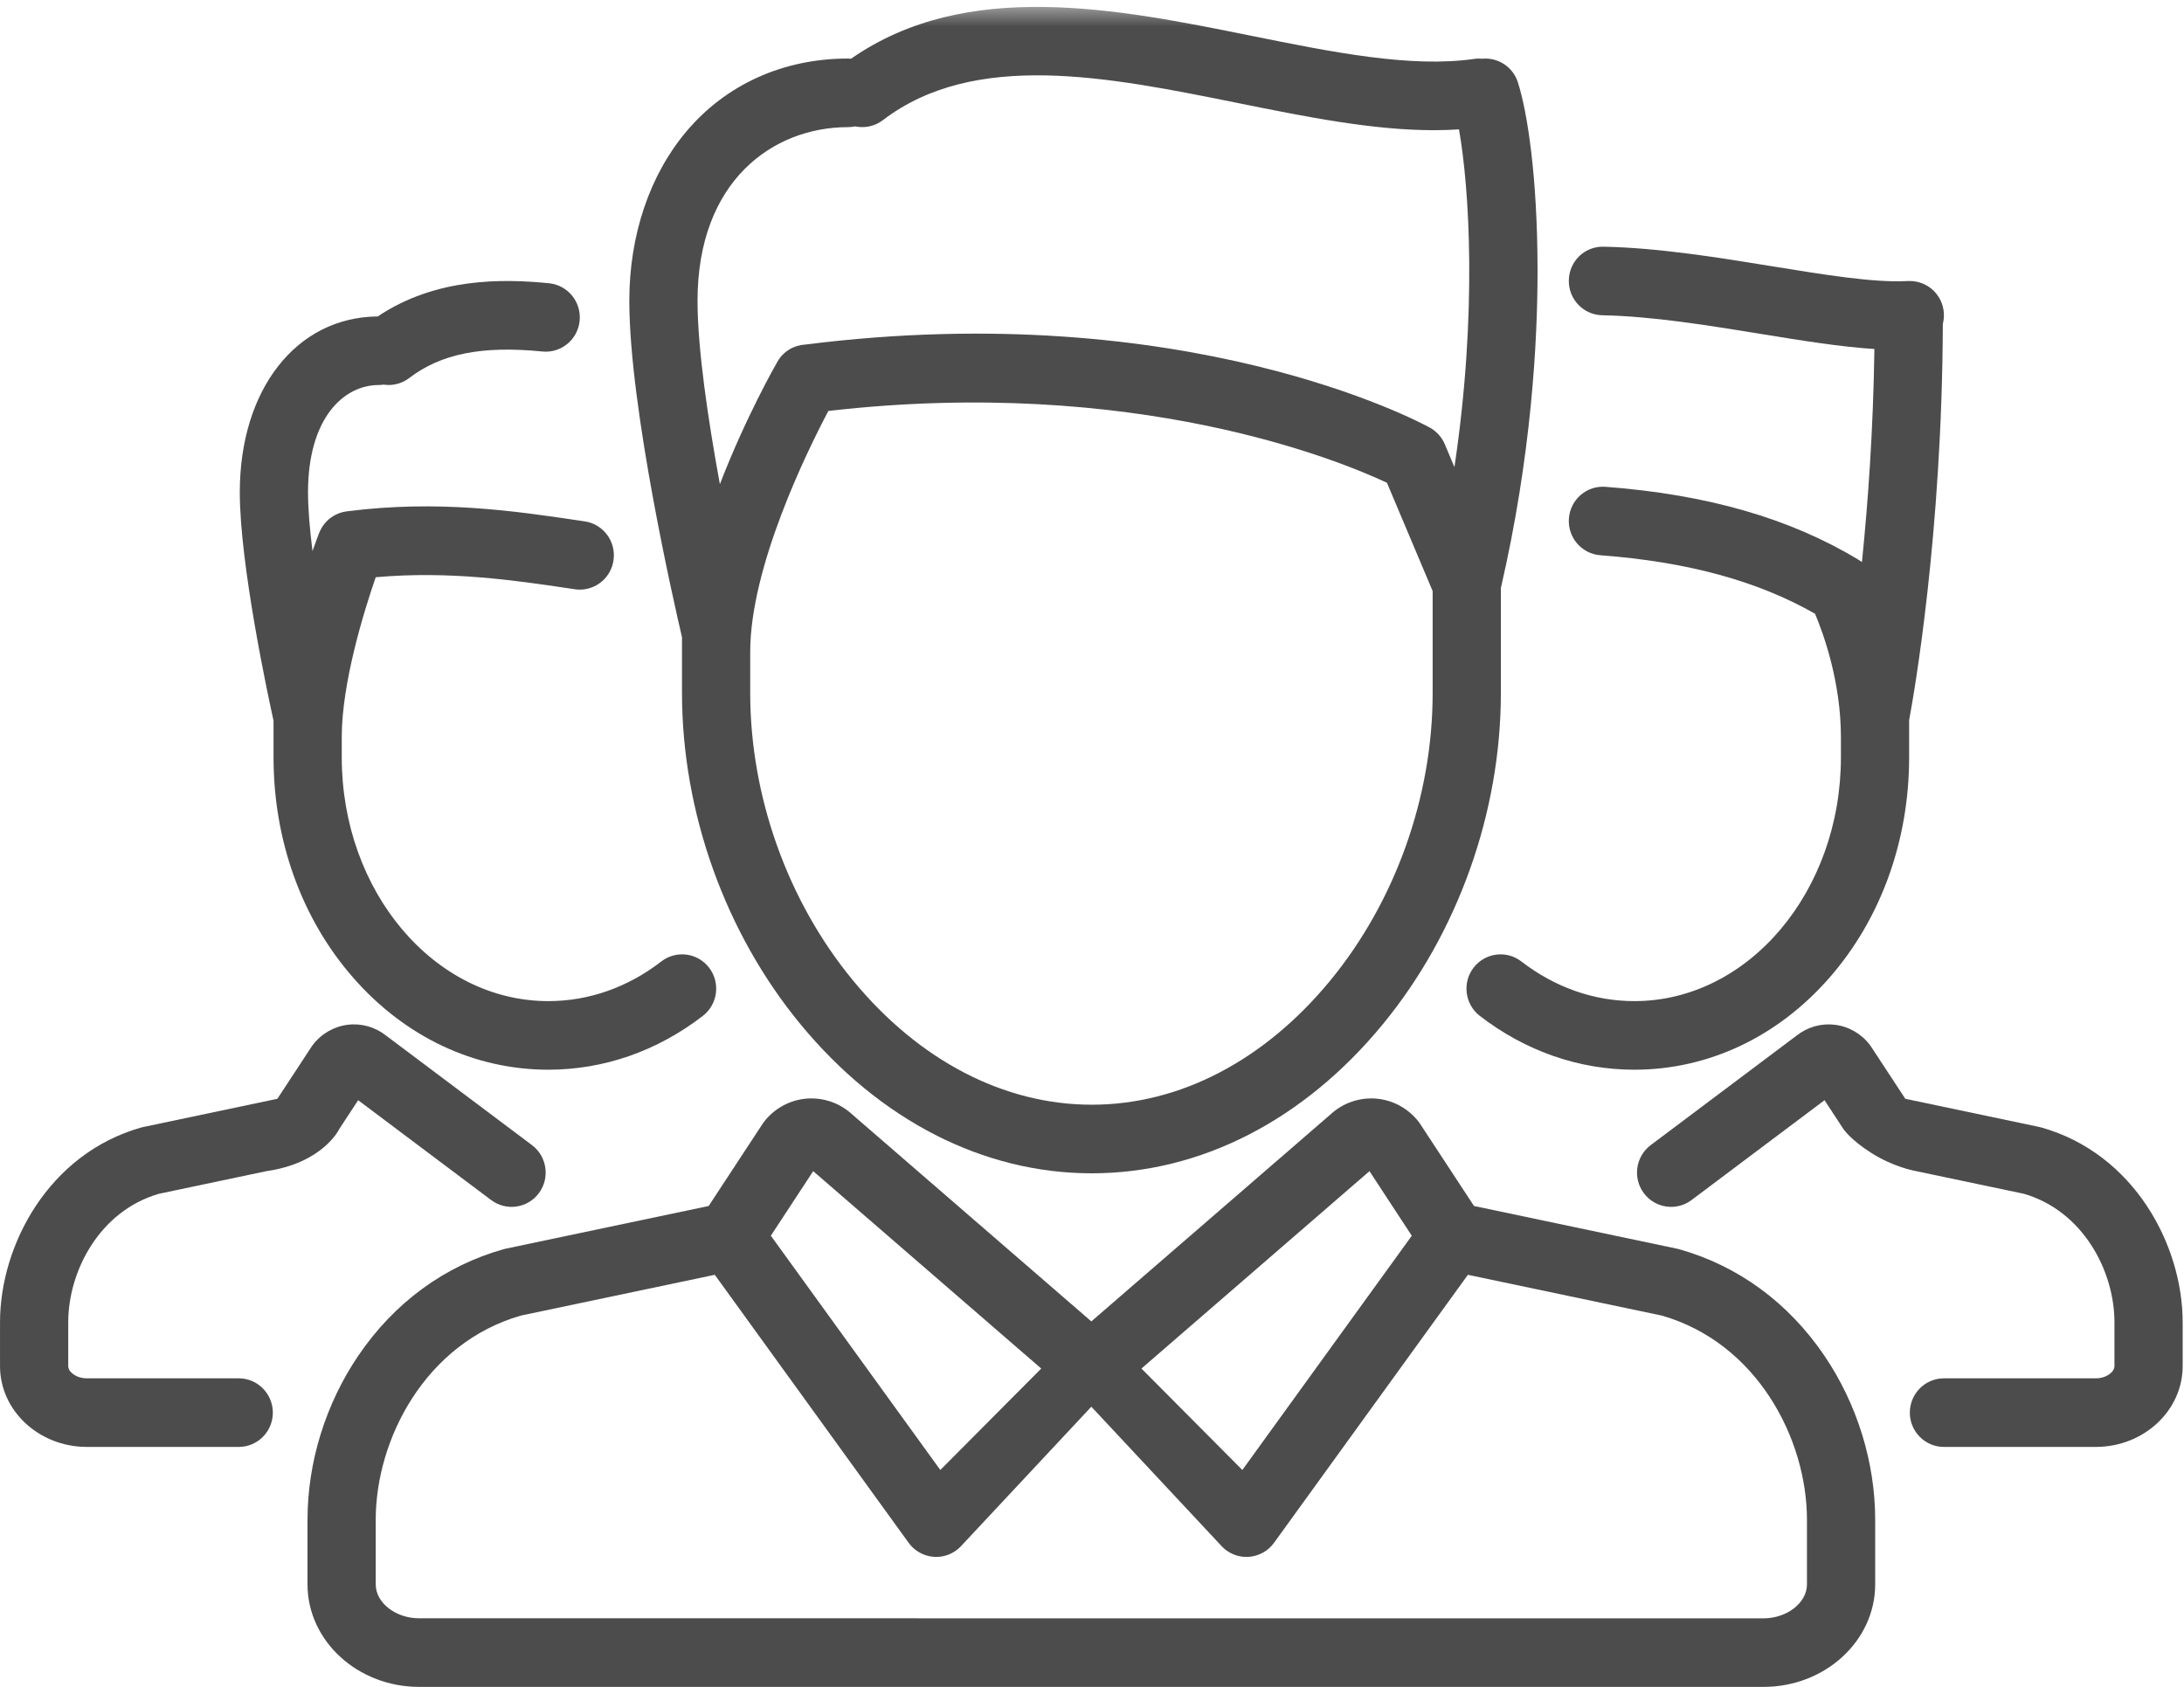 <?xml version="1.0" encoding="UTF-8" standalone="no"?>
<svg width="123px" height="95px" viewBox="0 0 123 95" version="1.1" xmlns="http://www.w3.org/2000/svg" xmlns:xlink="http://www.w3.org/1999/xlink" xmlns:sketch="http://www.bohemiancoding.com/sketch/ns">
    <!-- Generator: Sketch 3.5.2 (25235) - http://www.bohemiancoding.com/sketch -->
    <title>button_partenaires</title>
    <desc>Created with Sketch.</desc>
    <defs>
        <path id="path-1" d="M0,2.389 L122.925,2.389 L122.925,97 L0,97 L0,2.389 Z"></path>
    </defs>
    <g id="Page-1" stroke="none" stroke-width="1" fill="none" fill-rule="evenodd" sketch:type="MSPage">
        <g id="Conférence---Home" sketch:type="MSArtboardGroup" transform="translate(-1215, -1797)">
            <g id="More" sketch:type="MSLayerGroup" transform="translate(0, 1779)">
                <g id="Rectangle-9-+-Logement-+-LOGEMENT-Copy" transform="translate(1172, 0)">
                    <g id="button_partenaires">
                        <g id="Page-1" transform="translate(43, 16)">
                            <g id="Group-3">
                                <mask id="mask-2" sketch:name="Clip 2" fill="white">
                                    <use xlink:href="#path-1"></use>
                                </mask>
                                <g id="Clip-2"></g>
                                <path d="M47.754,9.16 C47.894,9.16 48.029,9.146 48.16,9.117 C48.688,9.228 49.259,9.121 49.722,8.767 C54.903,4.812 62.416,6.328 69.68,7.795 C73.57,8.581 77.289,9.332 80.745,9.332 C81.225,9.332 81.698,9.318 82.168,9.286 C82.747,12.555 83.212,19.597 81.912,28.306 L81.37,27.02 C81.201,26.62 80.902,26.288 80.523,26.079 C79.971,25.776 66.795,18.698 45.352,21.404 C44.723,21.438 44.122,21.777 43.785,22.367 C43.662,22.58 41.99,25.514 40.543,29.268 C39.887,25.691 39.284,21.668 39.284,18.94 C39.284,12.184 43.539,9.16 47.754,9.16 L47.754,9.16 Z M74.911,57.229 C71.204,61.732 66.436,64.213 61.489,64.213 C56.538,64.213 51.763,61.729 48.044,57.221 C44.361,52.759 42.251,46.854 42.251,41.022 L42.251,38.704 C42.251,33.929 45.442,27.435 46.652,25.143 C63.925,23.157 75.487,27.954 78.111,29.188 L80.685,35.287 L80.685,41.032 C80.685,46.869 78.582,52.771 74.911,57.229 L74.911,57.229 Z M38.409,41.02 C38.409,47.74 40.842,54.542 45.087,59.687 C49.549,65.095 55.373,68.076 61.489,68.076 C67.603,68.076 73.42,65.098 77.87,59.692 C82.1,54.554 84.527,47.752 84.527,41.032 L84.527,35.115 C86.237,27.709 86.596,21.3 86.593,17.211 C86.589,11.932 86.017,8.285 85.484,6.633 C85.202,5.755 84.353,5.222 83.475,5.307 C83.33,5.295 83.181,5.295 83.031,5.317 C79.459,5.831 75.077,4.946 70.437,4.009 C62.92,2.491 54.425,0.779 47.93,5.307 C47.873,5.302 47.812,5.297 47.754,5.297 C44.108,5.297 40.871,6.762 38.64,9.422 C36.578,11.879 35.442,15.259 35.442,18.94 C35.442,24.971 37.994,36.112 38.409,37.887 L38.409,41.02 L38.409,41.02 Z" id="Fill-1" fill="#4D4C4C" sketch:type="MSShapeGroup" mask="url(#mask-2)"></path>
                            </g>
                            <path d="M101.766,91.223 C101.766,92.261 100.644,93.138 99.318,93.138 L70.314,93.138 L70.314,93.138 L63.489,93.138 L59.437,93.138 L51.693,93.138 L51.693,93.136 L23.608,93.136 C22.279,93.138 21.16,92.261 21.16,91.223 L21.16,87.592 C21.16,83.036 23.967,77.633 29.336,76.088 L40.256,73.792 L51.174,88.885 C51.502,89.341 52.016,89.629 52.576,89.673 C52.626,89.678 52.677,89.68 52.727,89.68 C53.234,89.68 53.724,89.477 54.085,89.113 L61.463,81.22 L68.84,89.115 C69.202,89.479 69.692,89.68 70.198,89.68 C70.249,89.68 70.3,89.678 70.348,89.673 C70.91,89.629 71.421,89.341 71.751,88.885 L82.67,73.792 L93.59,76.088 C98.959,77.633 101.766,83.036 101.766,87.592 L101.766,91.223 Z M45.798,67.955 L58.641,79.071 L52.957,84.784 L43.413,71.59 L45.798,67.955 Z M77.127,67.955 L79.51,71.592 L69.967,84.784 L64.285,79.071 L77.127,67.955 Z M102.743,78.341 C100.717,75.358 97.89,73.287 94.567,72.351 C94.526,72.339 94.485,72.33 94.441,72.32 L83.014,69.917 L79.992,65.312 C79.973,65.278 79.949,65.246 79.927,65.215 C79.377,64.48 78.541,63.992 77.631,63.883 C76.725,63.772 75.796,64.041 75.087,64.625 C75.075,64.635 75.063,64.645 75.051,64.657 L61.463,76.416 L47.875,64.657 C47.863,64.645 47.851,64.635 47.839,64.625 C47.13,64.041 46.201,63.772 45.292,63.883 C44.385,63.992 43.548,64.48 42.998,65.215 C42.977,65.246 42.953,65.278 42.933,65.312 L39.911,69.917 L28.484,72.32 C28.441,72.33 28.4,72.339 28.359,72.351 C25.036,73.287 22.209,75.358 20.183,78.341 C18.336,81.062 17.318,84.348 17.318,87.592 L17.318,91.223 C17.318,94.409 20.14,96.999 23.608,96.999 L57.09,96.999 L57.098,96.999 L57.105,96.999 L65.821,96.999 L65.828,96.999 L65.835,96.999 L99.318,96.999 C102.786,96.999 105.608,94.409 105.608,91.223 L105.608,87.592 C105.608,84.348 104.59,81.062 102.743,78.341 L102.743,78.341 Z" id="Fill-4" fill="#4D4C4C" sketch:type="MSShapeGroup"></path>
                            <path d="M15.405,44.644 C15.405,49.336 16.992,53.74 19.877,57.043 C22.802,60.396 26.712,62.242 30.882,62.242 C34.007,62.242 37.017,61.192 39.586,59.208 C40.425,58.558 40.584,57.346 39.938,56.499 C39.292,55.655 38.086,55.495 37.244,56.145 C35.353,57.608 33.154,58.379 30.882,58.379 C24.466,58.379 19.247,52.217 19.247,44.644 L19.247,43.509 C19.247,40.456 20.501,36.415 21.16,34.507 C25.306,34.138 29.008,34.684 32.03,35.133 L32.372,35.184 C32.469,35.198 32.563,35.205 32.654,35.205 C33.593,35.205 34.413,34.514 34.552,33.554 C34.707,32.499 33.981,31.517 32.932,31.362 L32.592,31.311 C29.061,30.787 24.669,30.135 19.539,30.797 C19.534,30.797 19.527,30.797 19.52,30.799 L19.52,30.799 C19.513,30.799 19.505,30.802 19.498,30.802 C19.443,30.809 19.39,30.819 19.334,30.833 C19.305,30.838 19.276,30.848 19.245,30.857 C19.216,30.865 19.187,30.872 19.158,30.882 C19.12,30.894 19.083,30.911 19.047,30.925 C19.025,30.933 19.006,30.94 18.984,30.95 C18.948,30.967 18.912,30.983 18.876,31.003 C18.857,31.013 18.837,31.022 18.818,31.034 C18.787,31.051 18.755,31.073 18.724,31.093 C18.702,31.107 18.681,31.119 18.659,31.136 C18.632,31.153 18.608,31.175 18.582,31.194 C18.558,31.214 18.533,31.231 18.509,31.253 C18.49,31.27 18.471,31.289 18.451,31.306 C18.425,31.333 18.398,31.357 18.372,31.384 C18.357,31.401 18.343,31.418 18.328,31.435 C18.302,31.464 18.275,31.493 18.251,31.527 C18.237,31.544 18.225,31.563 18.21,31.582 C18.189,31.614 18.164,31.646 18.145,31.677 C18.126,31.704 18.111,31.733 18.097,31.759 C18.082,31.786 18.066,31.81 18.054,31.84 C18.027,31.89 18.003,31.944 17.981,31.997 C17.979,32.002 17.976,32.004 17.976,32.009 L17.974,32.012 C17.974,32.017 17.972,32.021 17.969,32.024 C17.935,32.111 17.798,32.472 17.6,33.035 C17.446,31.808 17.347,30.651 17.347,29.725 C17.347,25.549 19.349,23.682 21.336,23.682 C21.43,23.682 21.522,23.672 21.611,23.66 C21.703,23.672 21.794,23.682 21.886,23.682 C22.291,23.682 22.699,23.553 23.046,23.289 C24.838,21.919 27.151,21.458 30.544,21.795 C31.598,21.902 32.541,21.126 32.645,20.064 C32.748,19.002 31.977,18.058 30.923,17.952 C28.318,17.694 24.551,17.624 21.273,19.821 C16.696,19.858 13.505,23.919 13.505,29.725 C13.505,33.792 15.099,41.205 15.405,42.587 L15.405,44.644" id="Fill-6" fill="#4D4C4C" sketch:type="MSShapeGroup"></path>
                            <path d="M90.235,19.754 C93.059,19.81 96.18,20.319 99.199,20.811 C101.481,21.182 103.666,21.534 105.564,21.655 C105.499,26.229 105.2,30.342 104.862,33.654 C104.857,33.649 104.852,33.647 104.85,33.644 C104.819,33.623 104.787,33.603 104.756,33.581 C104.741,33.572 104.729,33.562 104.713,33.552 C104.698,33.543 104.679,33.533 104.662,33.523 C104.662,33.521 104.659,33.521 104.657,33.518 C100.813,31.193 96.156,29.849 90.416,29.415 C89.357,29.335 88.438,30.133 88.358,31.198 C88.279,32.262 89.072,33.189 90.129,33.269 C95.024,33.637 98.987,34.716 102.221,36.564 C102.677,37.643 103.678,40.374 103.678,43.509 L103.678,44.644 C103.678,52.218 98.459,58.379 92.044,58.379 C89.772,58.379 87.572,57.606 85.681,56.146 C84.84,55.496 83.634,55.654 82.987,56.5 C82.341,57.346 82.5,58.559 83.339,59.209 C85.908,61.192 88.918,62.242 92.044,62.242 C96.213,62.242 100.123,60.395 103.048,57.043 C105.93,53.738 107.52,49.337 107.52,44.644 L107.52,42.556 C107.79,41.113 109.374,32.122 109.418,20.239 C109.466,20.05 109.488,19.849 109.476,19.64 C109.415,18.609 108.562,17.819 107.546,17.826 C107.532,17.826 107.515,17.824 107.498,17.824 C107.462,17.824 107.426,17.826 107.39,17.829 C105.53,17.926 102.754,17.475 99.814,16.997 C96.809,16.509 93.406,15.954 90.312,15.893 C89.243,15.867 88.373,16.718 88.354,17.785 C88.332,18.852 89.174,19.732 90.235,19.754" id="Fill-8" fill="#4D4C4C" sketch:type="MSShapeGroup"></path>
                            <path d="M114.961,65.494 C114.92,65.482 114.879,65.472 114.835,65.463 L107.304,63.879 L105.384,60.955 C105.364,60.923 105.34,60.892 105.319,60.86 C104.844,60.225 104.122,59.805 103.339,59.711 C102.574,59.616 101.793,59.837 101.187,60.317 L92.966,66.488 C92.117,67.126 91.941,68.336 92.575,69.19 C93.212,70.046 94.415,70.22 95.264,69.583 L102.755,63.959 L103.816,65.579 C103.816,65.579 104.209,66.183 105.41,66.942 C106.611,67.701 107.774,67.924 107.774,67.924 L113.982,69.229 C117.332,70.206 119.083,73.599 119.083,76.462 L119.083,78.936 C119.083,79.261 118.634,79.622 118.031,79.622 L109.479,79.622 C108.42,79.622 107.559,80.488 107.559,81.555 C107.559,82.62 108.42,83.485 109.479,83.485 L118.031,83.485 C120.73,83.485 122.925,81.443 122.925,78.936 L122.925,76.462 C122.925,72.127 120.19,66.966 114.961,65.494" id="Fill-10" fill="#4D4C4C" sketch:type="MSShapeGroup"></path>
                            <path d="M29.96,66.488 L21.738,60.317 C21.133,59.836 20.351,59.616 19.587,59.71 C18.803,59.805 18.082,60.224 17.607,60.86 C17.585,60.891 17.561,60.923 17.541,60.954 L15.622,63.879 L8.09,65.465 C8.046,65.472 8.005,65.482 7.964,65.494 C2.736,66.966 0.001,72.126 0.001,76.465 L0.001,78.936 C0.001,81.446 2.195,83.485 4.894,83.485 L13.444,83.485 C14.505,83.485 15.366,82.622 15.366,81.555 C15.366,80.488 14.505,79.622 13.444,79.622 L4.894,79.622 C4.291,79.622 3.843,79.261 3.843,78.936 L3.843,76.465 C3.843,73.598 5.594,70.206 8.944,69.231 L15.004,67.955 C18.207,67.495 19.109,65.579 19.109,65.579 L20.17,63.959 L27.661,69.582 C28.513,70.22 29.716,70.046 30.35,69.192 C30.985,68.336 30.809,67.126 29.96,66.488" id="Fill-12" fill="#4D4C4C" sketch:type="MSShapeGroup"></path>
                        </g>
                    </g>
                </g>
            </g>
        </g>
    </g>
</svg>
